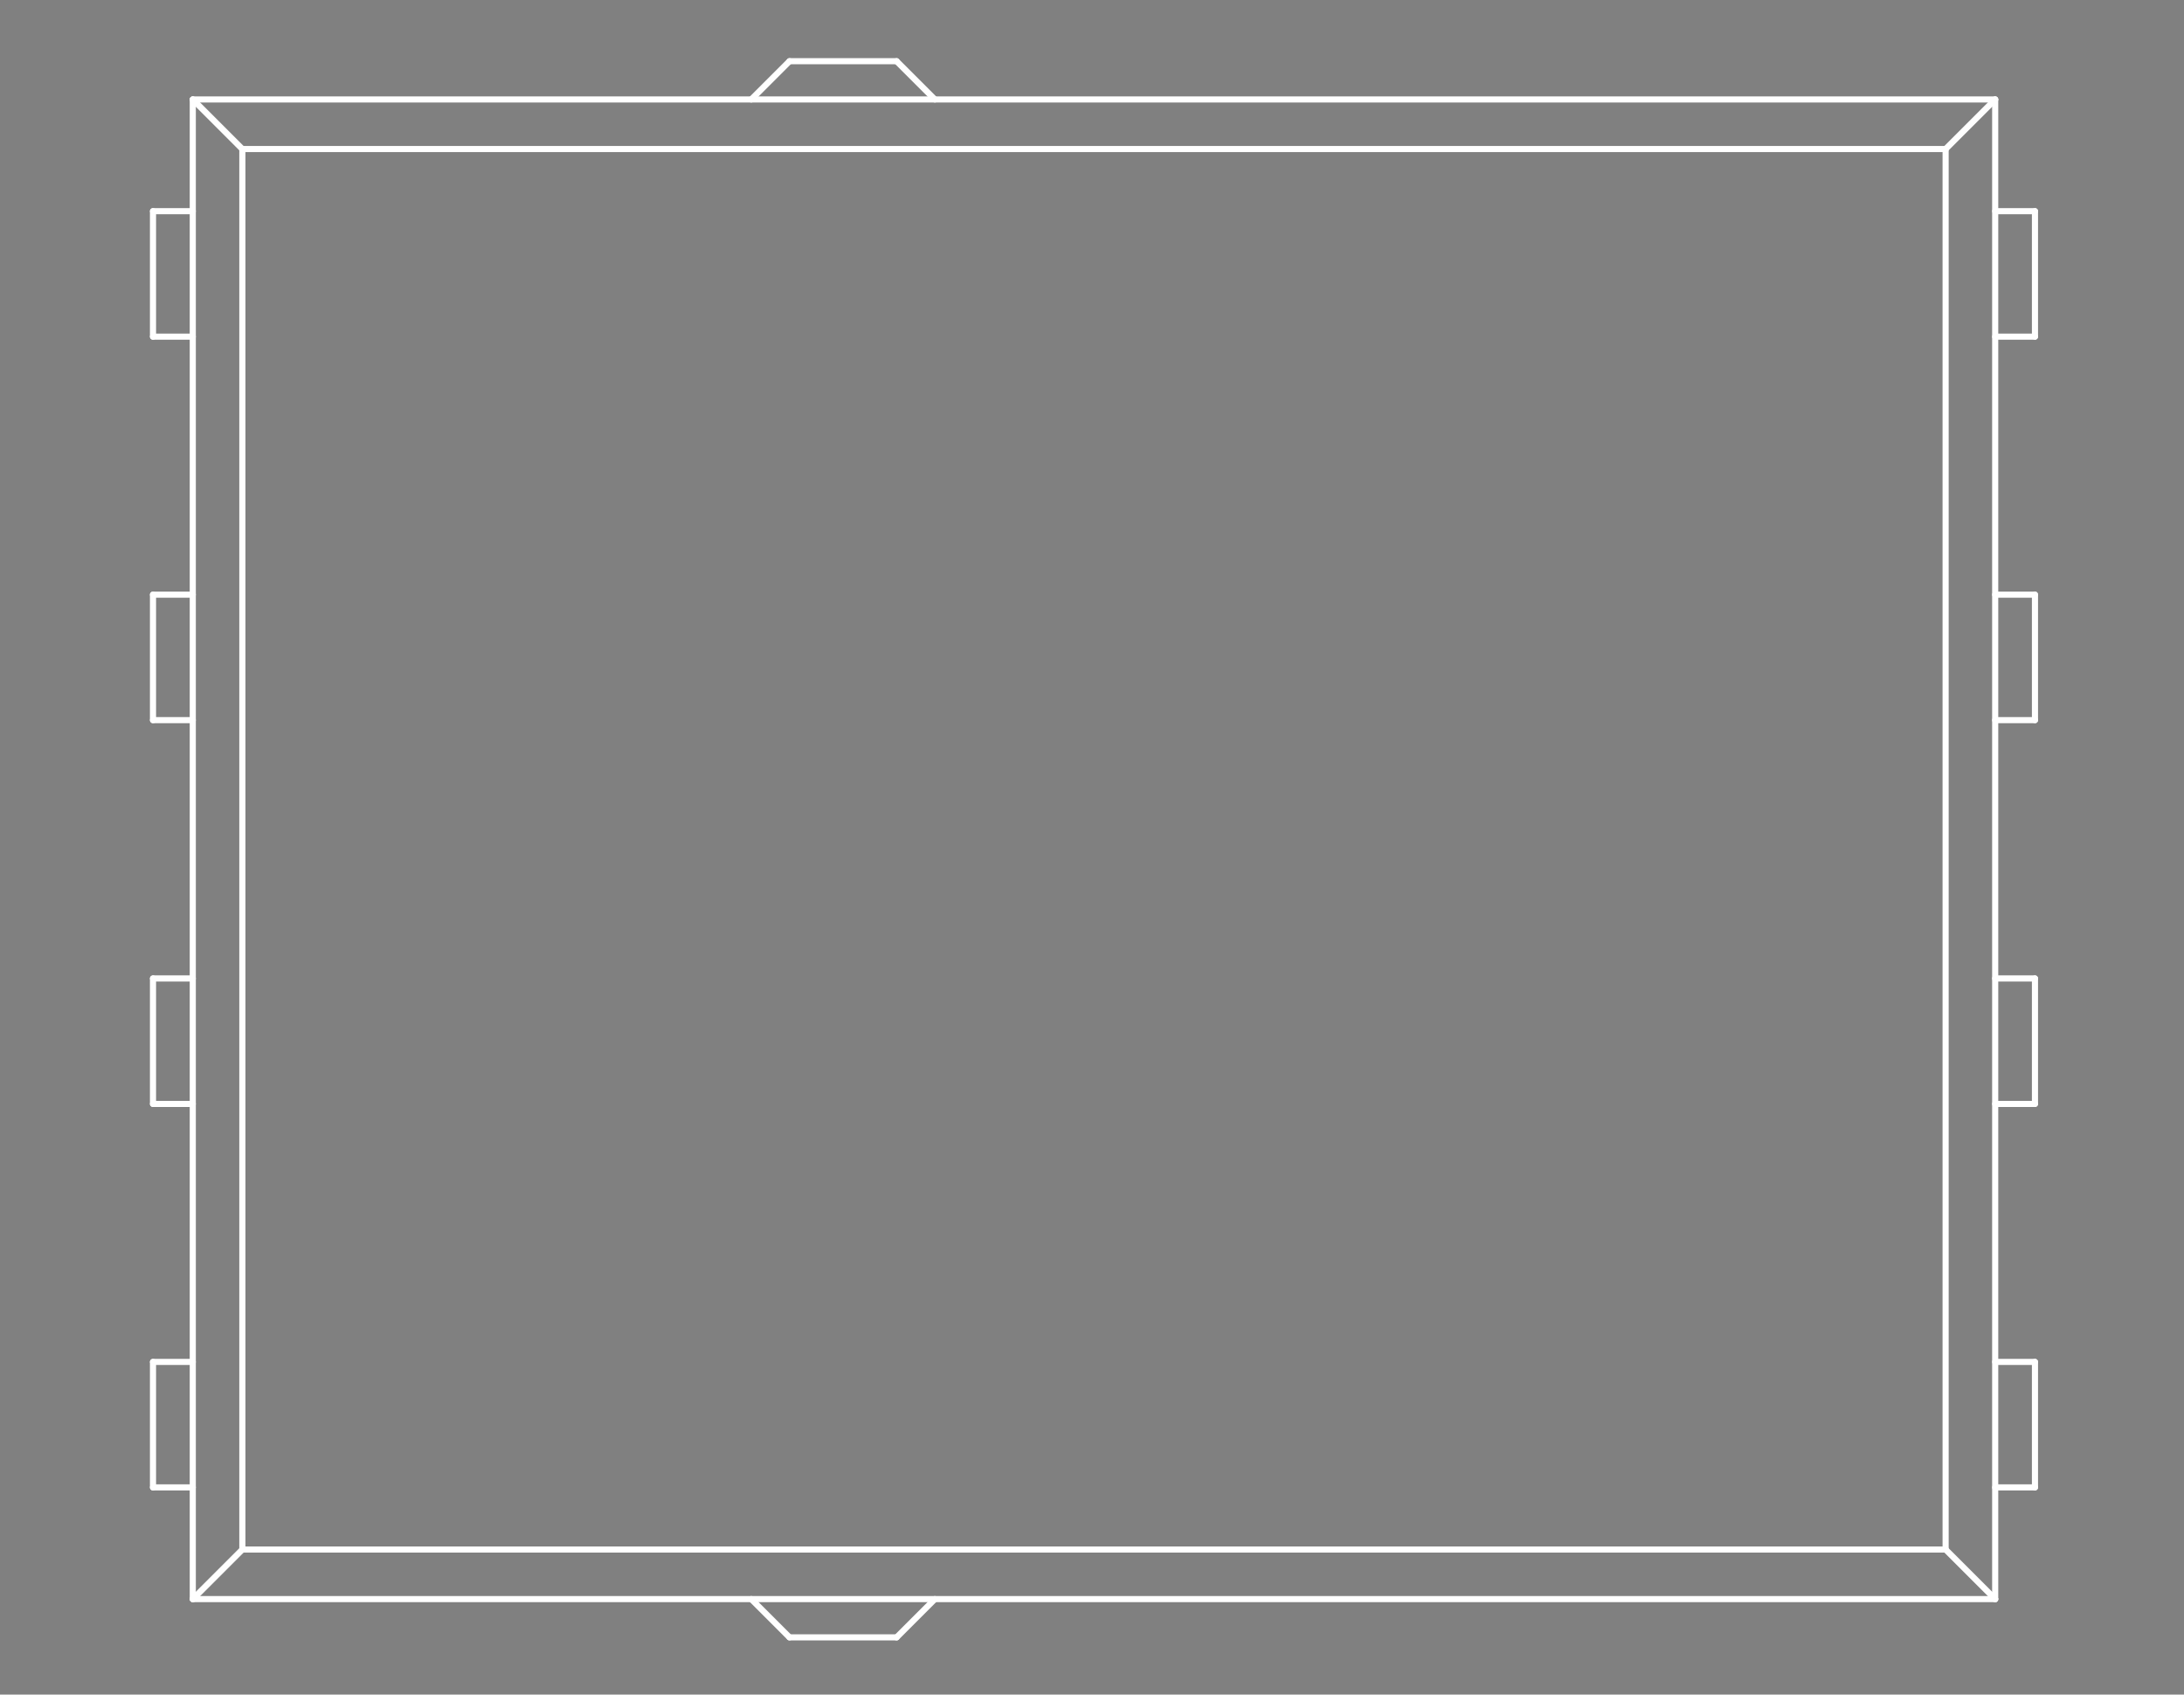 <?xml version="1.0" standalone="no"?>
 <!DOCTYPE svg PUBLIC "-//W3C//DTD SVG 1.1//EN" 
 "http://www.w3.org/Graphics/SVG/1.1/DTD/svg11.dtd"> 
<svg
  xmlns:svg="http://www.w3.org/2000/svg"
  xmlns="http://www.w3.org/2000/svg"
  xmlns:xlink="http://www.w3.org/1999/xlink"
  version="1.1"
  width="7.137mm" height="5.537mm" viewBox="0 0 7.137 5.537">
<rect x="0" y="0" width="7.137" height="5.537" fill="#808080" stroke="none"/>
<title>SVG Image created as outline.svg date 2024/10/08 17:14:54 </title>
  <desc>Image generated by PCBNEW </desc>
<g style="fill:#000000; fill-opacity:0;stroke:#000000; stroke-opacity:1;
stroke-linecap:round; stroke-linejoin:round;"
 transform="translate(0 0) scale(1 1)">
</g>
<g style="fill:#000000; fill-opacity:0.0; 
stroke:#000000; stroke-width:0; stroke-opacity:1; 
stroke-linecap:round; stroke-linejoin:round;">
</g>
<g style="fill:#000000; fill-opacity:0; 
stroke:#000000; stroke-width:0.021; stroke-opacity:1; 
stroke-linecap:round; stroke-linejoin:round;">
<rect x="-5" y="-5" width="17.15" height="15.55" rx="0" />
</g>
<g style="fill:#FFFFFF; fill-opacity:0; 
stroke:#FFFFFF; stroke-width:0.021; stroke-opacity:1; 
stroke-linecap:round; stroke-linejoin:round;">
</g>
<g style="fill:#FFFFFF; fill-opacity:0; 
stroke:#FFFFFF; stroke-width:0.02; stroke-opacity:1; 
stroke-linecap:round; stroke-linejoin:round;">
</g>
<g style="fill:#FFFFFF; fill-opacity:0.0; 
stroke:#FFFFFF; stroke-width:0.02; stroke-opacity:1; 
stroke-linecap:round; stroke-linejoin:round;">
<path d="M0.5 0.69
L0.63 0.69
" />
<path d="M0.5 1.1
L0.5 0.69
" />
<path d="M0.5 1.943
L0.63 1.943
" />
<path d="M0.5 2.353
L0.5 1.943
" />
<path d="M0.5 3.197
L0.63 3.197
" />
<path d="M0.5 3.607
L0.5 3.197
" />
<path d="M0.5 4.45
L0.63 4.45
" />
<path d="M0.5 4.86
L0.5 4.45
" />
<path d="M0.63 0.325
L0.63 5.225
" />
<path d="M0.63 0.325
L6.52 0.325
" />
<path d="M0.63 1.1
L0.5 1.1
" />
<path d="M0.63 2.353
L0.5 2.353
" />
<path d="M0.63 3.607
L0.5 3.607
" />
<path d="M0.63 4.86
L0.5 4.86
" />
<path d="M0.63 5.225
L0.792 5.063
" />
<path d="M0.63 5.225
L6.52 5.225
" />
<path d="M0.792 0.487
L0.63 0.325
" />
<path d="M0.792 0.487
L0.792 5.063
" />
<path d="M0.792 0.487
L6.358 0.487
" />
<path d="M0.792 5.063
L6.358 5.063
" />
<path d="M2.455 0.325
L2.58 0.2
" />
<path d="M2.58 0.2
L2.93 0.2
" />
<path d="M2.58 5.35
L2.455 5.225
" />
<path d="M2.93 0.2
L3.055 0.325
" />
<path d="M2.93 5.35
L2.58 5.35
" />
<path d="M2.93 5.35
L3.055 5.225
" />
<path d="M6.358 0.487
L6.358 5.063
" />
<path d="M6.358 5.063
L6.52 5.225
" />
<path d="M6.52 0.325
L6.358 0.487
" />
<path d="M6.52 0.325
L6.52 5.225
" />
<path d="M6.52 0.69
L6.65 0.69
" />
<path d="M6.52 1.943
L6.65 1.943
" />
<path d="M6.52 3.197
L6.65 3.197
" />
<path d="M6.52 4.45
L6.65 4.45
" />
<path d="M6.65 0.69
L6.65 1.1
" />
<path d="M6.65 1.1
L6.52 1.1
" />
<path d="M6.65 1.943
L6.65 2.353
" />
<path d="M6.65 2.353
L6.52 2.353
" />
<path d="M6.65 3.197
L6.65 3.607
" />
<path d="M6.65 3.607
L6.52 3.607
" />
<path d="M6.65 4.45
L6.65 4.86
" />
<path d="M6.65 4.86
L6.52 4.86
" />
<g >
</g>
<g >
</g>
<g >
</g>
<g >
</g>
</g> 
</svg>
